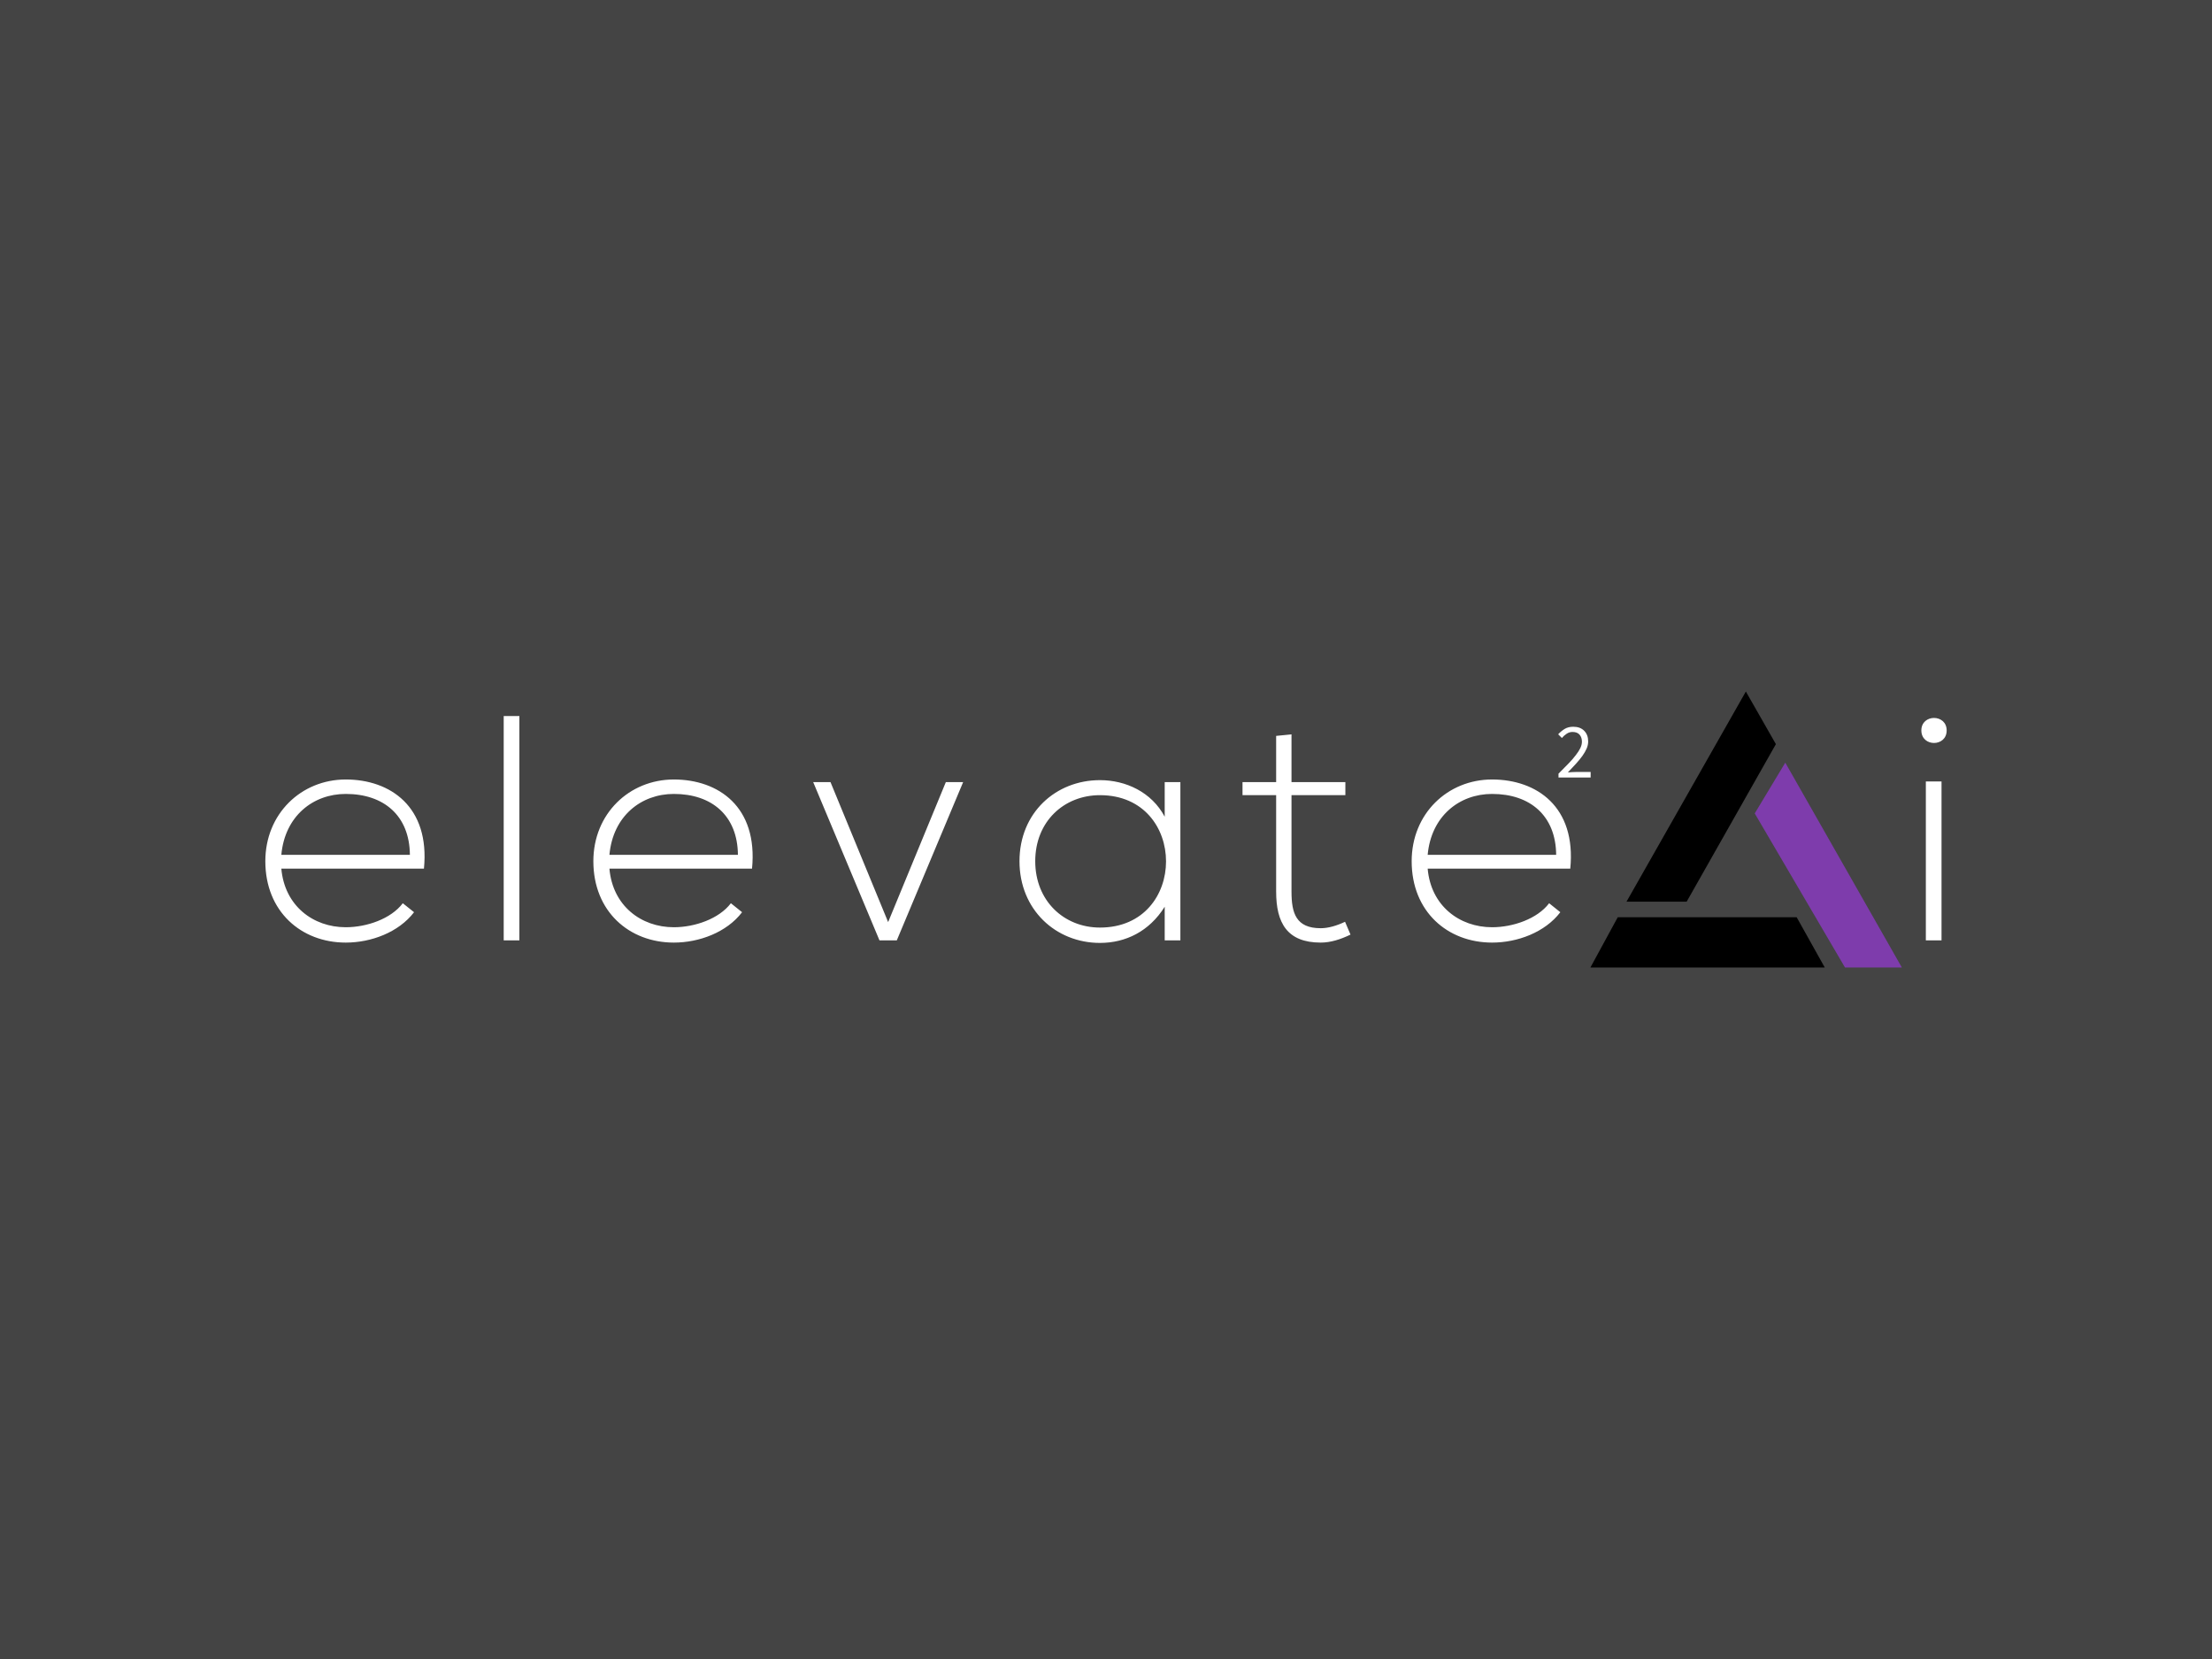 
<svg
  version="1.0"
  xmlns="http://www.w3.org/2000/svg"
  xmlns:xlink="http://www.w3.org/1999/xlink"
  width="2400"
  height="1800"
>
  
  <rect
    x="0"
    y="0"
    width="100%"
    height="100%"
    fill="#444"
    fill-opacity="1"
  ></rect>
  <svg
    version="1.0"
    xmlns="http://www.w3.org/2000/svg"
    xmlns:xlink="http://www.w3.org/1999/xlink"
    x="0"
    y="0"
    width="2400"
    height="1800"
    viewBox="0 0 340 250"
    preserveAspectRatio="xMidYMid meet"
    color-interpolation-filters="sRGB"
  >
    <defs><linearGradient id="92" x1="0%" y1="0%" x2="100%" y2="0%"><stop offset="0%" stop-color="#fa71cd"/> <stop offset="100%" stop-color="#9b59b6"/></linearGradient><linearGradient id="93" x1="0%" y1="0%" x2="100%" y2="0%"><stop offset="0%" stop-color="#f9d423"/> <stop offset="100%" stop-color="#f83600"/></linearGradient><linearGradient id="94" x1="0%" y1="0%" x2="100%" y2="0%"><stop offset="0%" stop-color="#0064d2"/> <stop offset="100%" stop-color="#1cb0f6"/></linearGradient><linearGradient id="95" x1="0%" y1="0%" x2="100%" y2="0%"><stop offset="0%" stop-color="#f00978"/> <stop offset="100%" stop-color="#3f51b1"/></linearGradient><linearGradient id="96" x1="0%" y1="0%" x2="100%" y2="0%"><stop offset="0%" stop-color="#7873f5"/> <stop offset="100%" stop-color="#ec77ab"/></linearGradient><linearGradient id="97" x1="0%" y1="0%" x2="100%" y2="0%"><stop offset="0%" stop-color="#f9d423"/> <stop offset="100%" stop-color="#e14fad"/></linearGradient><linearGradient id="98" x1="0%" y1="0%" x2="100%" y2="0%"><stop offset="0%" stop-color="#009efd"/> <stop offset="100%" stop-color="#2af598"/></linearGradient><linearGradient id="99" x1="0%" y1="0%" x2="100%" y2="0%"><stop offset="0%" stop-color="#ffcc00"/> <stop offset="100%" stop-color="#00b140"/></linearGradient><linearGradient id="100" x1="0%" y1="0%" x2="100%" y2="0%"><stop offset="0%" stop-color="#d51007"/> <stop offset="100%" stop-color="#ff8177"/></linearGradient><linearGradient id="102" x1="0%" y1="0%" x2="100%" y2="0%"><stop offset="0%" stop-color="#a2b6df"/> <stop offset="100%" stop-color="#0c3483"/></linearGradient><linearGradient id="103" x1="0%" y1="0%" x2="100%" y2="0%"><stop offset="0%" stop-color="#7ac5d8"/> <stop offset="100%" stop-color="#eea2a2"/></linearGradient><linearGradient id="104" x1="0%" y1="0%" x2="100%" y2="0%"><stop offset="0%" stop-color="#00ecbc"/> <stop offset="100%" stop-color="#007adf"/></linearGradient><linearGradient id="105" x1="0%" y1="0%" x2="100%" y2="0%"><stop offset="0%" stop-color="#b88746"/> <stop offset="100%" stop-color="#fdf5a6"/></linearGradient></defs> <g fill="#fff" class="iconblsvg-g iconsvg" transform="translate(40.783,103.792)"><g class="tp-name" transform="translate(0,0)"><g transform="translate(0, 3.771)"><g transform="scale(1)"><path d="M13.69 0.34C17.59 0.34 21.82-1.23 24.19-4.33L22.46-5.71C20.64-3.3 16.9-2.02 13.69-2.02 8.67-2.02 4.29-5.32 3.79-11.03L25.71-11.03C26.65-20.54 20.54-24.73 13.69-24.73 6.85-24.73 1.33-19.46 1.33-12.17 1.33-4.43 6.85 0.34 13.69 0.34ZM3.79-13.15C4.33-19.11 8.67-22.51 13.69-22.51 19.56-22.51 23.5-19.16 23.55-13.15ZM37.97-34.48L37.97 0 40.38 0 40.38-34.48ZM64.12 0.34C68.01 0.34 72.25-1.23 74.61-4.33L72.89-5.71C71.06-3.3 67.32-2.02 64.12-2.02 59.09-2.02 54.71-5.32 54.22-11.03L76.14-11.03C77.07-20.54 70.97-24.73 64.12-24.73 57.27-24.73 51.75-19.46 51.75-12.17 51.75-4.43 57.27 0.34 64.12 0.34ZM54.22-13.15C54.76-19.11 59.09-22.51 64.12-22.51 69.98-22.51 73.92-19.16 73.97-13.15ZM95.73 0L98.39 0 108.59-24.33 105.93-24.33 97.06-2.81 88.2-24.33 85.54-24.33ZM139.57-24.33L139.57-19.01C137.55-22.81 133.56-24.63 129.62-24.63 122.82-24.63 117.25-19.61 117.25-12.17 117.25-4.73 122.82 0.39 129.62 0.39 133.56 0.39 137.2-1.38 139.57-5.17L139.57 0 141.98 0C141.98-8.13 141.98-16.21 141.98-24.33ZM129.62-22.32C143.16-22.32 143.16-1.97 129.62-1.97 124.1-1.97 119.67-6.06 119.67-12.17 119.67-18.28 124.1-22.32 129.62-22.32ZM156.7-31.43L156.7-24.33 151.53-24.33 151.53-22.32 156.7-22.32 156.7-7.49C156.7-2.71 158.37 0.34 163.55 0.34 165.07 0.34 166.6-0.15 168.13-0.89L167.29-2.86C166.06-2.27 164.73-1.87 163.55-1.87 159.75-1.87 159.06-4.19 159.06-7.49L159.06-22.32 167.34-22.32 167.34-24.33 159.06-24.33 159.06-31.67ZM189.89 0.34C193.78 0.34 198.02-1.23 200.38-4.33L198.66-5.71C196.84-3.3 193.09-2.02 189.89-2.02 184.87-2.02 180.48-5.32 179.99-11.03L201.91-11.03C202.85-20.54 196.74-24.73 189.89-24.73 183.04-24.73 177.53-19.46 177.53-12.17 177.53-4.43 183.04 0.34 189.89 0.34ZM179.99-13.15C180.53-19.11 184.87-22.51 189.89-22.51 195.75-22.51 199.69-19.16 199.74-13.15Z" transform="translate(-1.33, 34.48)"/></g></g> <g transform="translate(203.676, 0)"><g><g class="imagesvg"><g><rect fill="#fff" fill-opacity="0" stroke-width="2" x="0" y="0" width="47.867" height="42.415" class="image-rect"/> <svg filter="url(#colors3396608854)" x="0" y="0" width="47.867" height="42.415" filtersec="colorsf6238649606" class="image-svg-svg primary" style="overflow: visible;"><svg xmlns="http://www.w3.org/2000/svg" viewBox="0 0 112.03 99.27"><g fill-rule="evenodd"><path fill="#000000" d="M55.92 0l10.8 18.93-32.1 56.67H12.98L55.92 0z"/><path fill="#000000" d="M9.83 81.2L0 99.27h84.3L74.2 81.2H9.83z"/><path fill="#7E3CAC" d="M59.11 43.85l32.47 55.42h20.45L70.1 25.59 59.11 43.85z"/></g></svg></svg> <defs><filter id="colors3396608854"><feColorMatrix type="matrix" values="0 0 0 0 0.996  0 0 0 0 0.996  0 0 0 0 0.996  0 0 0 1 0" class="icon-feColorMatrix "/></filter> <filter id="colorsf6238649606"><feColorMatrix type="matrix" values="0 0 0 0 0.996  0 0 0 0 0.996  0 0 0 0 0.996  0 0 0 1 0" class="icon-fecolormatrix"/></filter> <filter id="colorsb2635027299"><feColorMatrix type="matrix" values="0 0 0 0 0  0 0 0 0 0  0 0 0 0 0  0 0 0 1 0" class="icon-fecolormatrix"/></filter></defs></g></g></g></g> <g fill="#fff" transform="translate(254.543, 3.771)"><g transform="scale(1)"><path d="M5.12-24.43L5.12 0 2.71 0 2.71-24.43ZM2.02-32.27C2.02-29.7 5.91-29.7 5.91-32.27 5.91-34.83 2.02-34.83 2.02-32.27Z" transform="translate(-2.02, 34.48)"/></g></g></g> <g fill-rule="" class="tp-slogan iconsvg-slogansvg" fill="#fff" transform="translate(198.722,5.415)"> <g transform="scale(1, 1)"><g transform="scale(1)"><path d="M0.48 0L0.48-0.59Q1.34-1.45 2.02-2.15Q2.69-2.84 3.14-3.44Q3.60-4.03 3.84-4.53Q4.08-5.03 4.08-5.50L4.08-5.50Q4.08-6.16 3.72-6.58Q3.36-7.00 2.63-7.00L2.63-7.00Q2.15-7.00 1.74-6.73Q1.33-6.46 1.00-6.07L1.00-6.07L0.43-6.64Q0.91-7.16 1.45-7.48Q1.99-7.80 2.75-7.80L2.75-7.80Q3.82-7.80 4.43-7.18Q5.04-6.56 5.04-5.54L5.04-5.54Q5.04-5.00 4.81-4.46Q4.57-3.91 4.16-3.33Q3.74-2.75 3.17-2.12Q2.60-1.49 1.92-0.78L1.92-0.78Q2.23-0.80 2.57-0.83Q2.90-0.85 3.20-0.85L3.20-0.85L5.42-0.85L5.42 0L0.48 0Z" transform="translate(-0.432, 7.8)"/></g></g></g></g><defs v-gra="od"/>
  </svg>
</svg>


